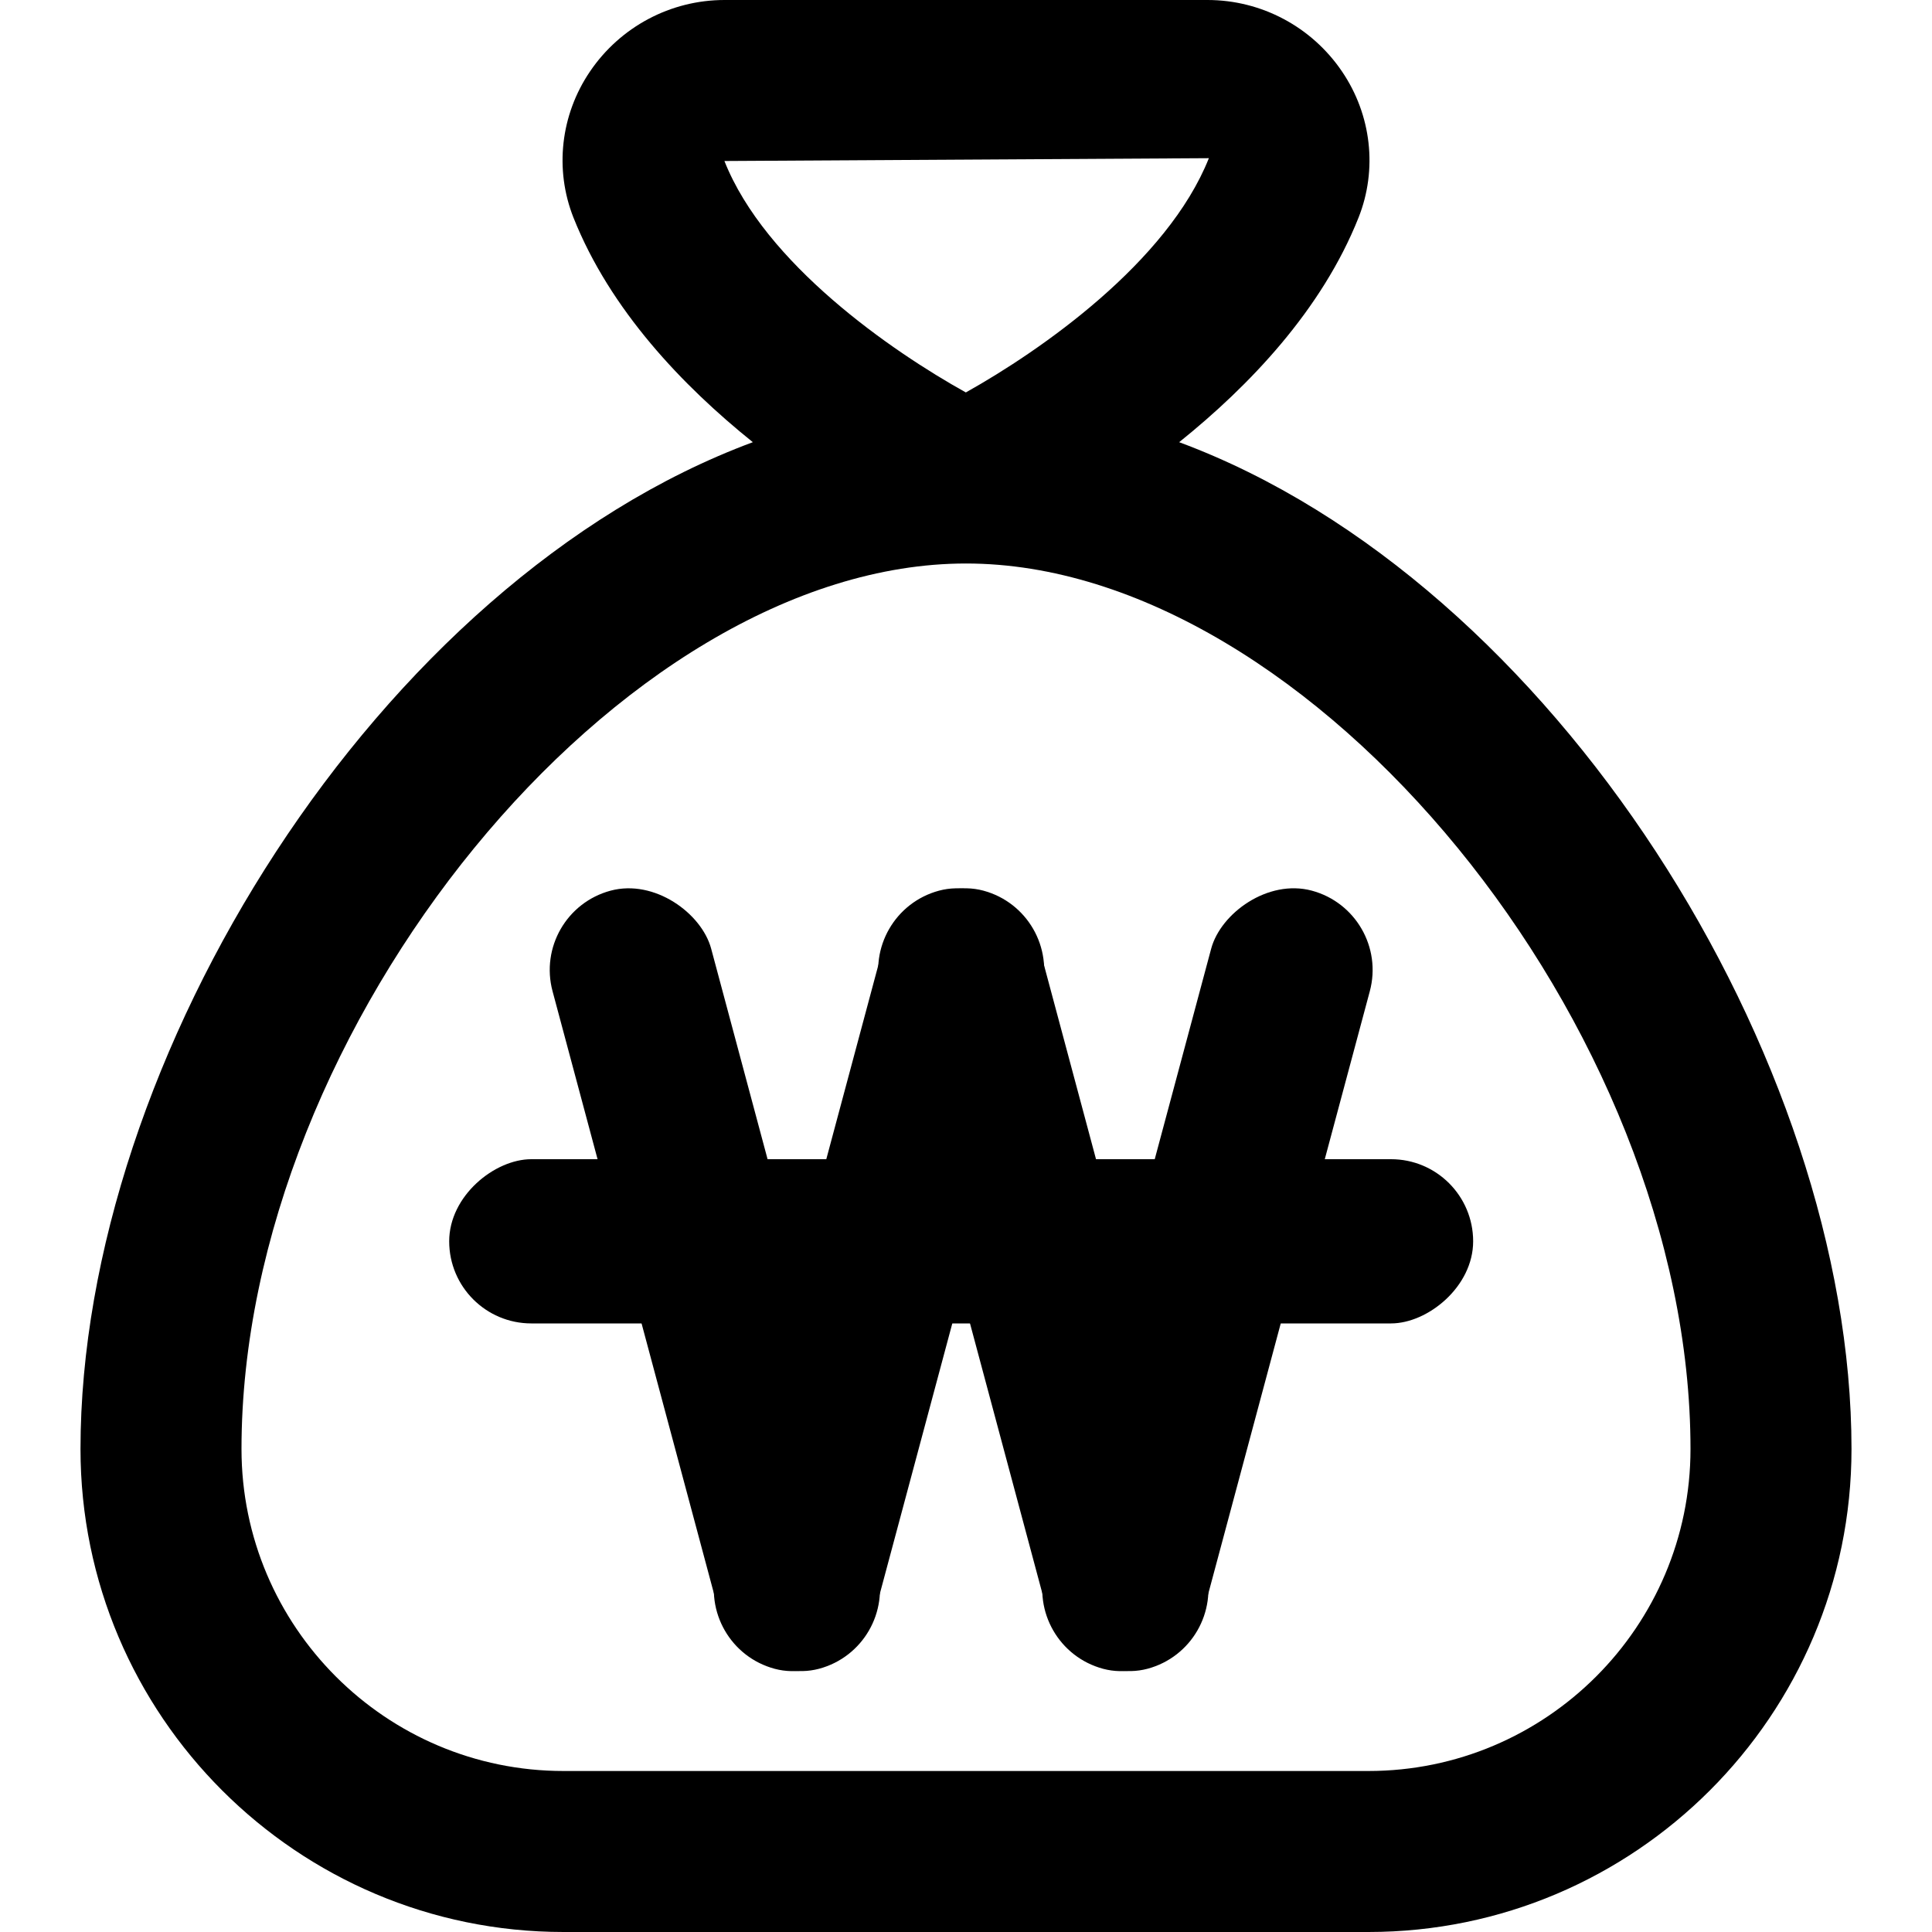 <svg width="200" height="200" viewBox="0 0 200 200" fill="none" xmlns="http://www.w3.org/2000/svg">
<g clip-path="url(#clip0_364_1902)">
<path d="M122.067 45.775C129.342 39.933 136.833 32.083 140.633 22.533C142.617 17.55 141.975 11.892 138.925 7.4C135.783 2.767 130.575 0 125 0H75C69.425 0 64.217 2.767 61.075 7.4C58.025 11.892 57.392 17.55 59.367 22.533C63.167 32.075 70.658 39.933 77.933 45.775C39.133 60.175 8.333 109.658 8.333 150C8.333 177.575 30.758 200 58.333 200H141.667C169.242 200 191.667 177.575 191.667 150C191.667 109.658 160.867 60.175 122.067 45.775ZM125.142 16.375C120.842 27.183 107.692 36.317 99.983 40.625C92.292 36.35 79.192 27.292 74.992 16.667L125.142 16.375ZM141.658 183.333H58.333C39.95 183.333 25 168.383 25 150C25 106.308 64.25 58.333 100 58.333C135.75 58.333 175 106.308 175 150C175 168.383 160.042 183.333 141.658 183.333Z" fill="black"/>
<rect x="46.5" y="137" width="17" height="106" rx="8.5" transform="rotate(-90 46.5 137)" fill="black"/>
<rect width="17" height="83.39" rx="8.5" transform="matrix(-0.966 -0.259 -0.259 0.966 144.004 94.4)" fill="black"/>
<rect width="17" height="83.39" rx="8.5" transform="matrix(-0.966 -0.259 -0.259 0.966 110.004 94.4)" fill="black"/>
<rect x="55" y="94.4" width="17" height="83.39" rx="8.5" transform="rotate(-15 55 94.4)" fill="black"/>
<rect x="89" y="94.4" width="17" height="83.39" rx="8.5" transform="rotate(-15 89 94.4)" fill="black"/>
</g>
<defs>
<clipPath id="clip0_364_1902">
<rect width="200" height="200" fill="white"/>
</clipPath>
</defs>
</svg>
